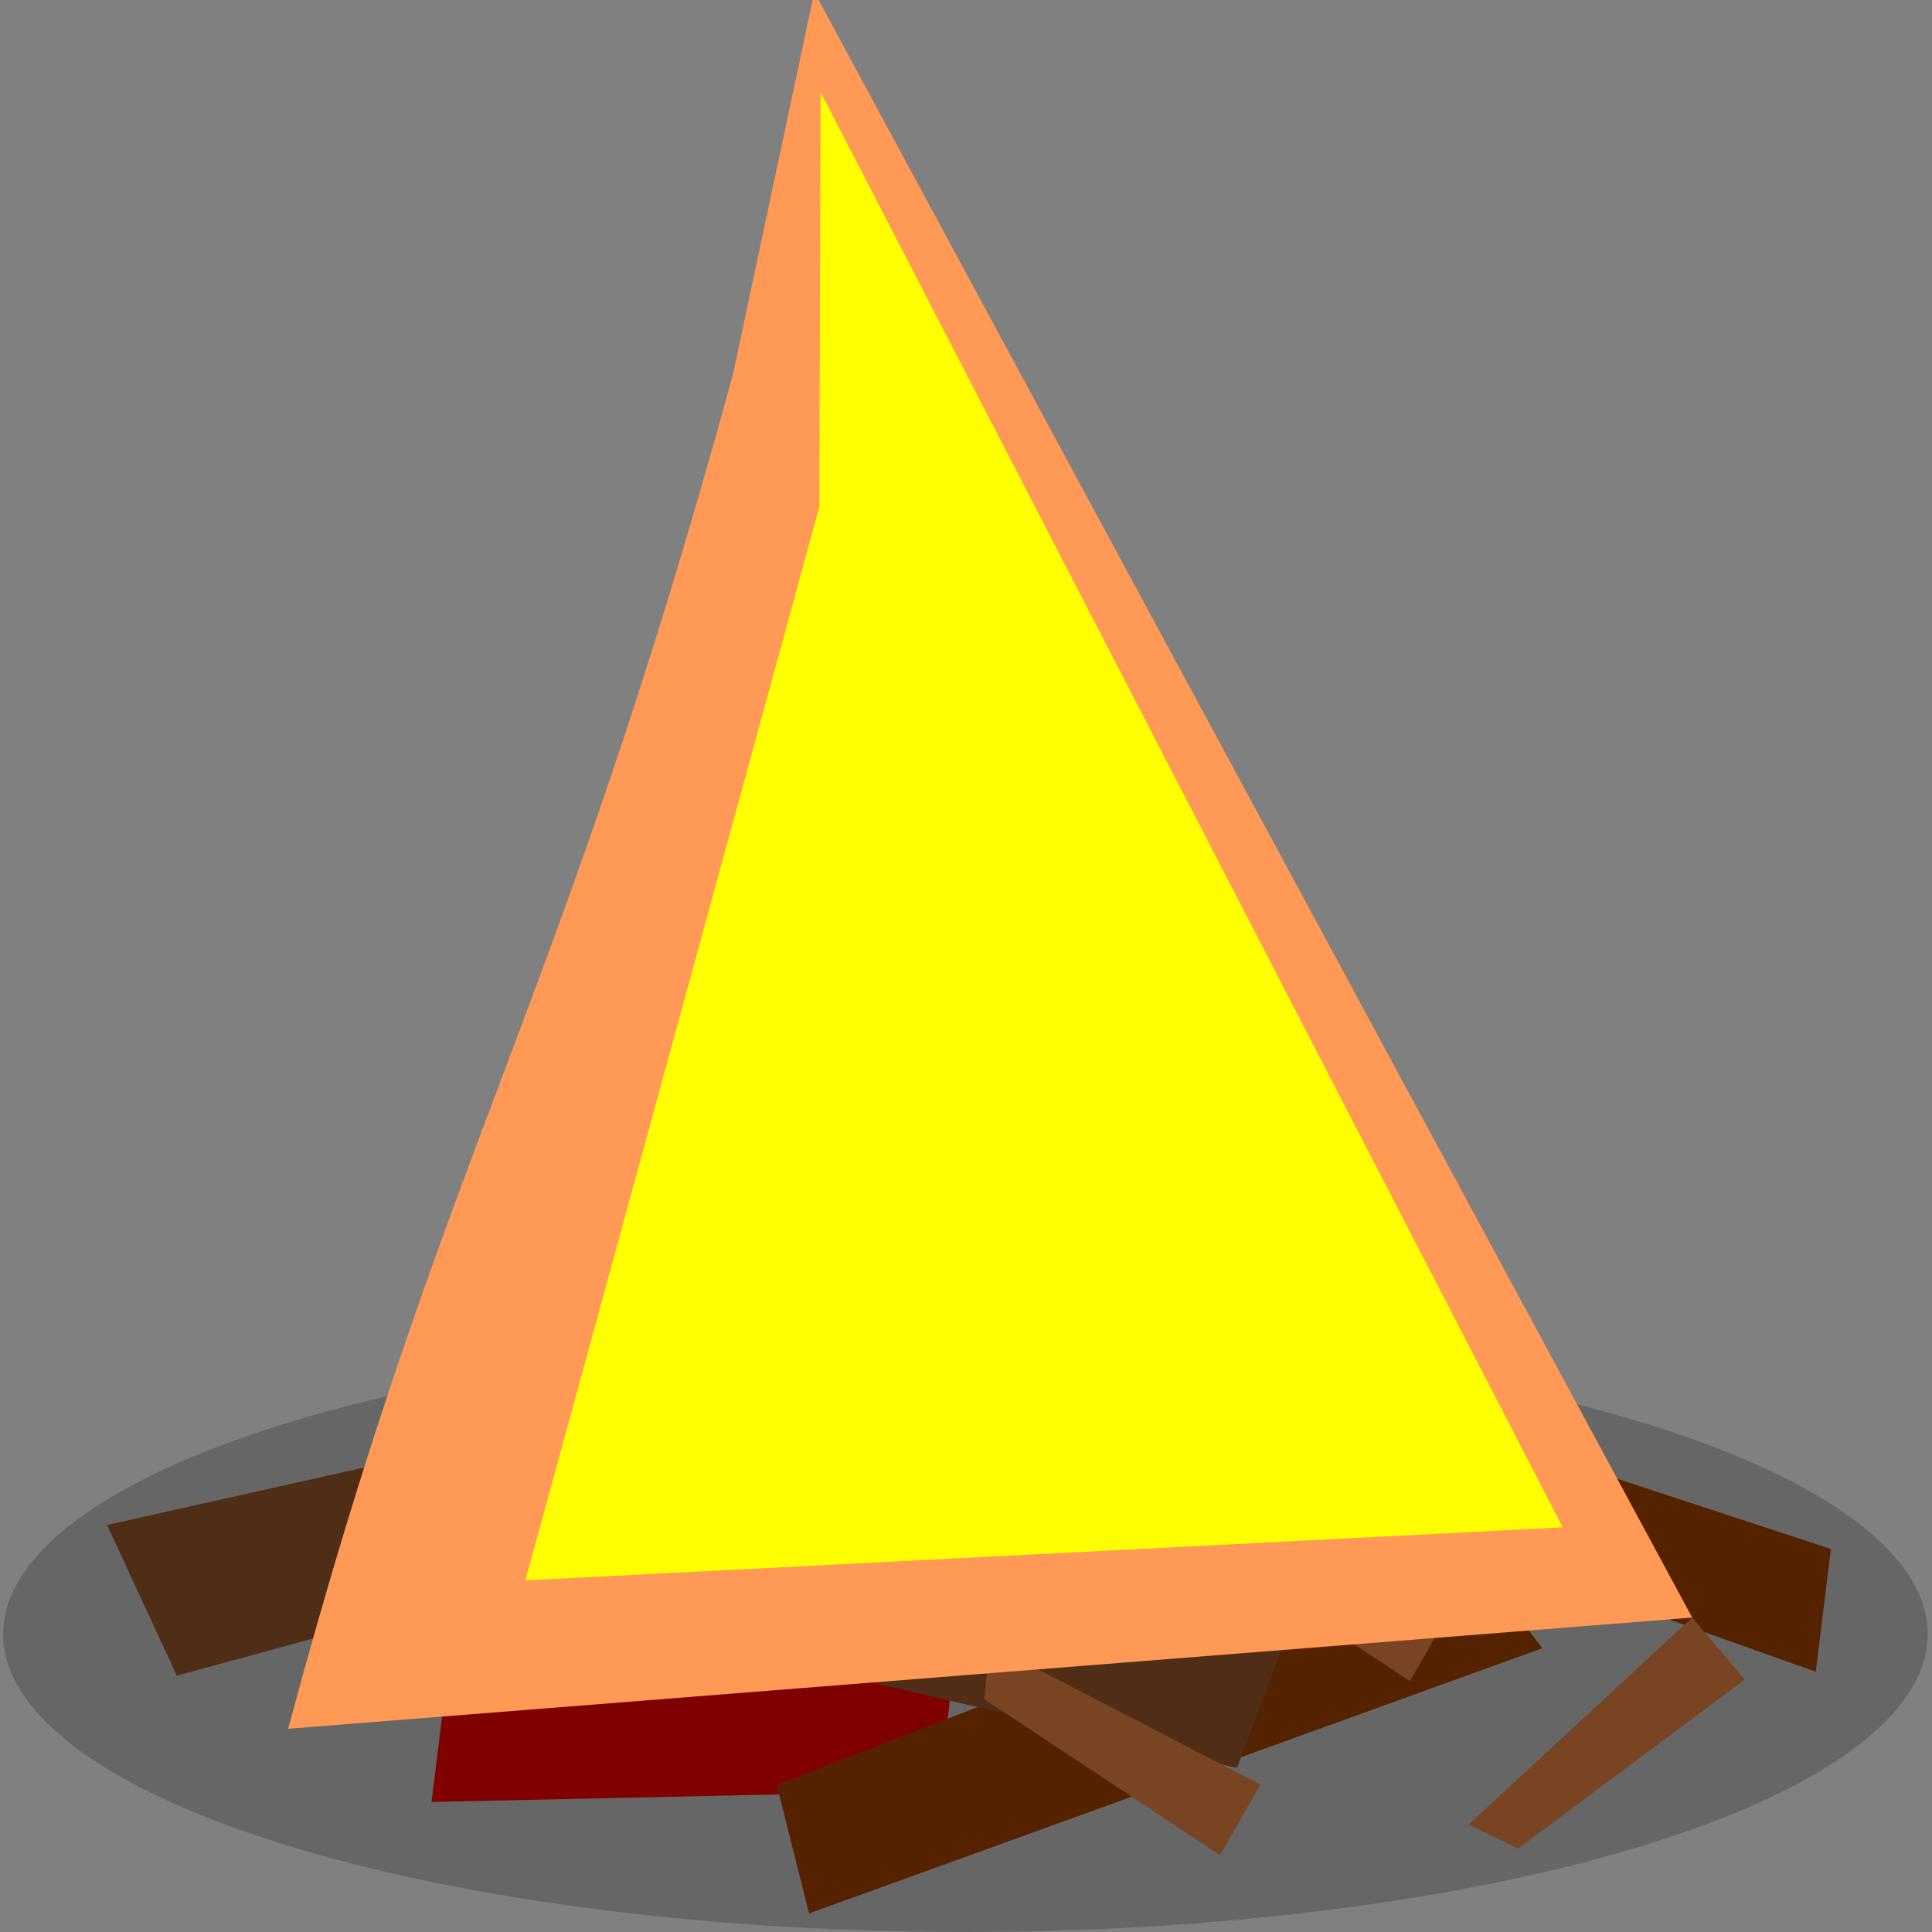 <?xml version="1.0" encoding="UTF-8" standalone="no"?>
<!-- Created with Inkscape (http://www.inkscape.org/) -->

<svg
   xmlns:dc="http://purl.org/dc/elements/1.1/"
   xmlns:cc="http://creativecommons.org/ns#"
   xmlns:rdf="http://www.w3.org/1999/02/22-rdf-syntax-ns#"
   xmlns:svg="http://www.w3.org/2000/svg"
   xmlns="http://www.w3.org/2000/svg"
   xmlns:sodipodi="http://sodipodi.sourceforge.net/DTD/sodipodi-0.dtd"
   xmlns:inkscape="http://www.inkscape.org/namespaces/inkscape"
   width="420mm"
   height="420mm"
   viewBox="0 0 420 420"
   version="1.1"
   id="svg64564"
   inkscape:export-filename="/home/matthias/bitmap.png"
   inkscape:export-xdpi="96"
   inkscape:export-ydpi="96"
   inkscape:version="0.92.5 (2060ec1f9f, 2020-04-08)"
   sodipodi:docname="beacon1.svg">
  <rect x="0" y="0" width="420" height="420" fill="#808080" stroke="none"/>
  <defs
     id="defs64558" />
  <sodipodi:namedview
     id="base"
     pagecolor="#ffffff"
     bordercolor="#666666"
     borderopacity="1.0"
     inkscape:pageopacity="0.0"
     inkscape:pageshadow="2"
     inkscape:zoom="0.38954534"
     inkscape:cx="629.8446"
     inkscape:cy="788.60311"
     inkscape:document-units="mm"
     inkscape:current-layer="layer3"
     showgrid="false"
     inkscape:window-width="1853"
     inkscape:window-height="1057"
     inkscape:window-x="1979"
     inkscape:window-y="-8"
     inkscape:window-maximized="1"
     showguides="false"
     inkscape:guide-bbox="true" />
  <g
     inkscape:label="Stone"
     inkscape:groupmode="layer"
     id="layer1"
     transform="translate(0,123)">
    <ellipse
       style="fill:#666666;fill-opacity:1;stroke:none;stroke-width:0.953;stroke-miterlimit:4;stroke-dasharray:none;stroke-opacity:1;paint-order:fill markers stroke"
       id="path836"
       cx="209.876"
       cy="232.258"
       rx="209.197"
       ry="64.742" />
  </g>
  <g
     inkscape:groupmode="layer"
     id="layer2"
     inkscape:label="Wood"
     style="display:inline">
    <path
       style="fill:#784421;fill-opacity:1;stroke:none;stroke-width:0.665;stroke-miterlimit:4;stroke-dasharray:none;stroke-opacity:1;paint-order:fill markers stroke"
       d="m 115.495,331.691 58.801,30.472 -8.8,15.311 -51.286,-33.908 z"
       id="rect844"
       inkscape:connector-curvature="0"
       sodipodi:nodetypes="ccccc" />
    <path
       style="fill:#800000;fill-opacity:1;stroke:none;stroke-width:0.665;stroke-miterlimit:4;stroke-dasharray:none;stroke-opacity:1;paint-order:fill markers stroke"
       d="m 97.65,360.722 109.305,5.283 -2.882,23.326 -110.265,2.401 z"
       id="rect840"
       inkscape:connector-curvature="0"
       sodipodi:nodetypes="ccccc" />
    <path
       style="fill:#552200;fill-opacity:1;stroke:none;stroke-width:0.665;stroke-miterlimit:4;stroke-dasharray:none;stroke-opacity:1;paint-order:fill markers stroke"
       d="m 168.858,388.04 146.047,-56.636 20.385,26.899 -159.404,57.658 z"
       id="rect842"
       inkscape:connector-curvature="0"
       sodipodi:nodetypes="ccccc" />
    <path
       style="fill:#502d16;fill-opacity:1;stroke:none;stroke-width:0.665;stroke-miterlimit:4;stroke-dasharray:none;stroke-opacity:1;paint-order:fill markers stroke"
       d="m 176.563,326.119 103.198,29.334 -10.85,28.895 -94.614,-22.184 z"
       id="rect846"
       inkscape:connector-curvature="0"
       sodipodi:nodetypes="ccccc" />
    <path
       style="fill:#784421;fill-opacity:1;stroke:none;stroke-width:0.665;stroke-miterlimit:4;stroke-dasharray:none;stroke-opacity:1;paint-order:fill markers stroke"
       d="m 215.222,357.486 58.801,30.472 -8.8,15.311 -51.286,-33.908 z"
       id="rect844-7"
       inkscape:connector-curvature="0"
       sodipodi:nodetypes="ccccc" />
    <path
       style="display:inline;fill:#502d16;fill-opacity:1;stroke:none;stroke-width:0.665;stroke-miterlimit:4;stroke-dasharray:none;stroke-opacity:1;paint-order:fill markers stroke"
       d="m 23.265,331.511 104.707,-23.383 4.229,30.574 -93.754,25.579 z"
       id="rect846-2"
       inkscape:connector-curvature="0"
       sodipodi:nodetypes="ccccc" />
    <path
       style="display:inline;fill:#800000;fill-opacity:1;stroke:none;stroke-width:0.665;stroke-miterlimit:4;stroke-dasharray:none;stroke-opacity:1;paint-order:fill markers stroke"
       d="m 169.101,290.157 105.139,30.35 -8.184,22.033 -107.846,-23.094 z"
       id="rect840-3"
       inkscape:connector-curvature="0"
       sodipodi:nodetypes="ccccc" />
    <path
       style="display:inline;fill:#552200;fill-opacity:1;stroke:none;stroke-width:0.521;stroke-miterlimit:4;stroke-dasharray:none;stroke-opacity:1;paint-order:fill markers stroke"
       d="m 285.557,299.776 112.467,36.96 -3.3,26.681 -120.484,-42.911 z"
       id="rect842-1"
       inkscape:connector-curvature="0"
       sodipodi:nodetypes="ccccc" />
    <path
       style="display:inline;fill:#784421;fill-opacity:1;stroke:none;stroke-width:0.665;stroke-miterlimit:4;stroke-dasharray:none;stroke-opacity:1;paint-order:fill markers stroke"
       d="m 319.27,396.629 48.604,-44.986 11.42,13.47 -49.289,36.751 z"
       id="rect844-8"
       inkscape:connector-curvature="0"
       sodipodi:nodetypes="ccccc" />
    <path
       style="display:inline;fill:#784421;fill-opacity:1;stroke:none;stroke-width:0.665;stroke-miterlimit:4;stroke-dasharray:none;stroke-opacity:1;paint-order:fill markers stroke"
       d="m 121.296,320.82 64.333,-15.729 3.444,17.32 -60.933,8.197 z"
       id="rect844-5"
       inkscape:connector-curvature="0"
       sodipodi:nodetypes="ccccc" />
    <path
       style="display:inline;fill:#784421;fill-opacity:1;stroke:none;stroke-width:0.665;stroke-miterlimit:4;stroke-dasharray:none;stroke-opacity:1;paint-order:fill markers stroke"
       d="m 256.511,319.679 58.801,30.472 -8.8,15.311 -51.286,-33.908 z"
       id="rect844-0"
       inkscape:connector-curvature="0"
       sodipodi:nodetypes="ccccc" />
  </g>
  <g
     inkscape:groupmode="layer"
     id="layer3"
     inkscape:label="Fire"
     style="display:inline">
    <path
       style="fill:#ff9955;fill-opacity:1;stroke:none;stroke-width:1.242;stroke-miterlimit:4;stroke-dasharray:none;stroke-opacity:1;paint-order:fill markers stroke"
       d="M 159.351,81.328 177.027,-1.723 367.874,351.643 62.645,375.815 C 96.827,248.337 120.953,221.7 159.351,81.328 Z"
       id="rect872"
       inkscape:connector-curvature="0"
       sodipodi:nodetypes="ccccc" />
    <path
       style="fill:#ffff00;fill-opacity:1;stroke:none;stroke-width:0.927;stroke-miterlimit:4;stroke-dasharray:none;stroke-opacity:1;paint-order:fill markers stroke"
       d="M 178.117,110.162 178.386,20.012 339.742,332.036 114.21,343.565 Z"
       id="rect872-8"
       inkscape:connector-curvature="0"
       sodipodi:nodetypes="ccccc" />
  </g>
</svg>
